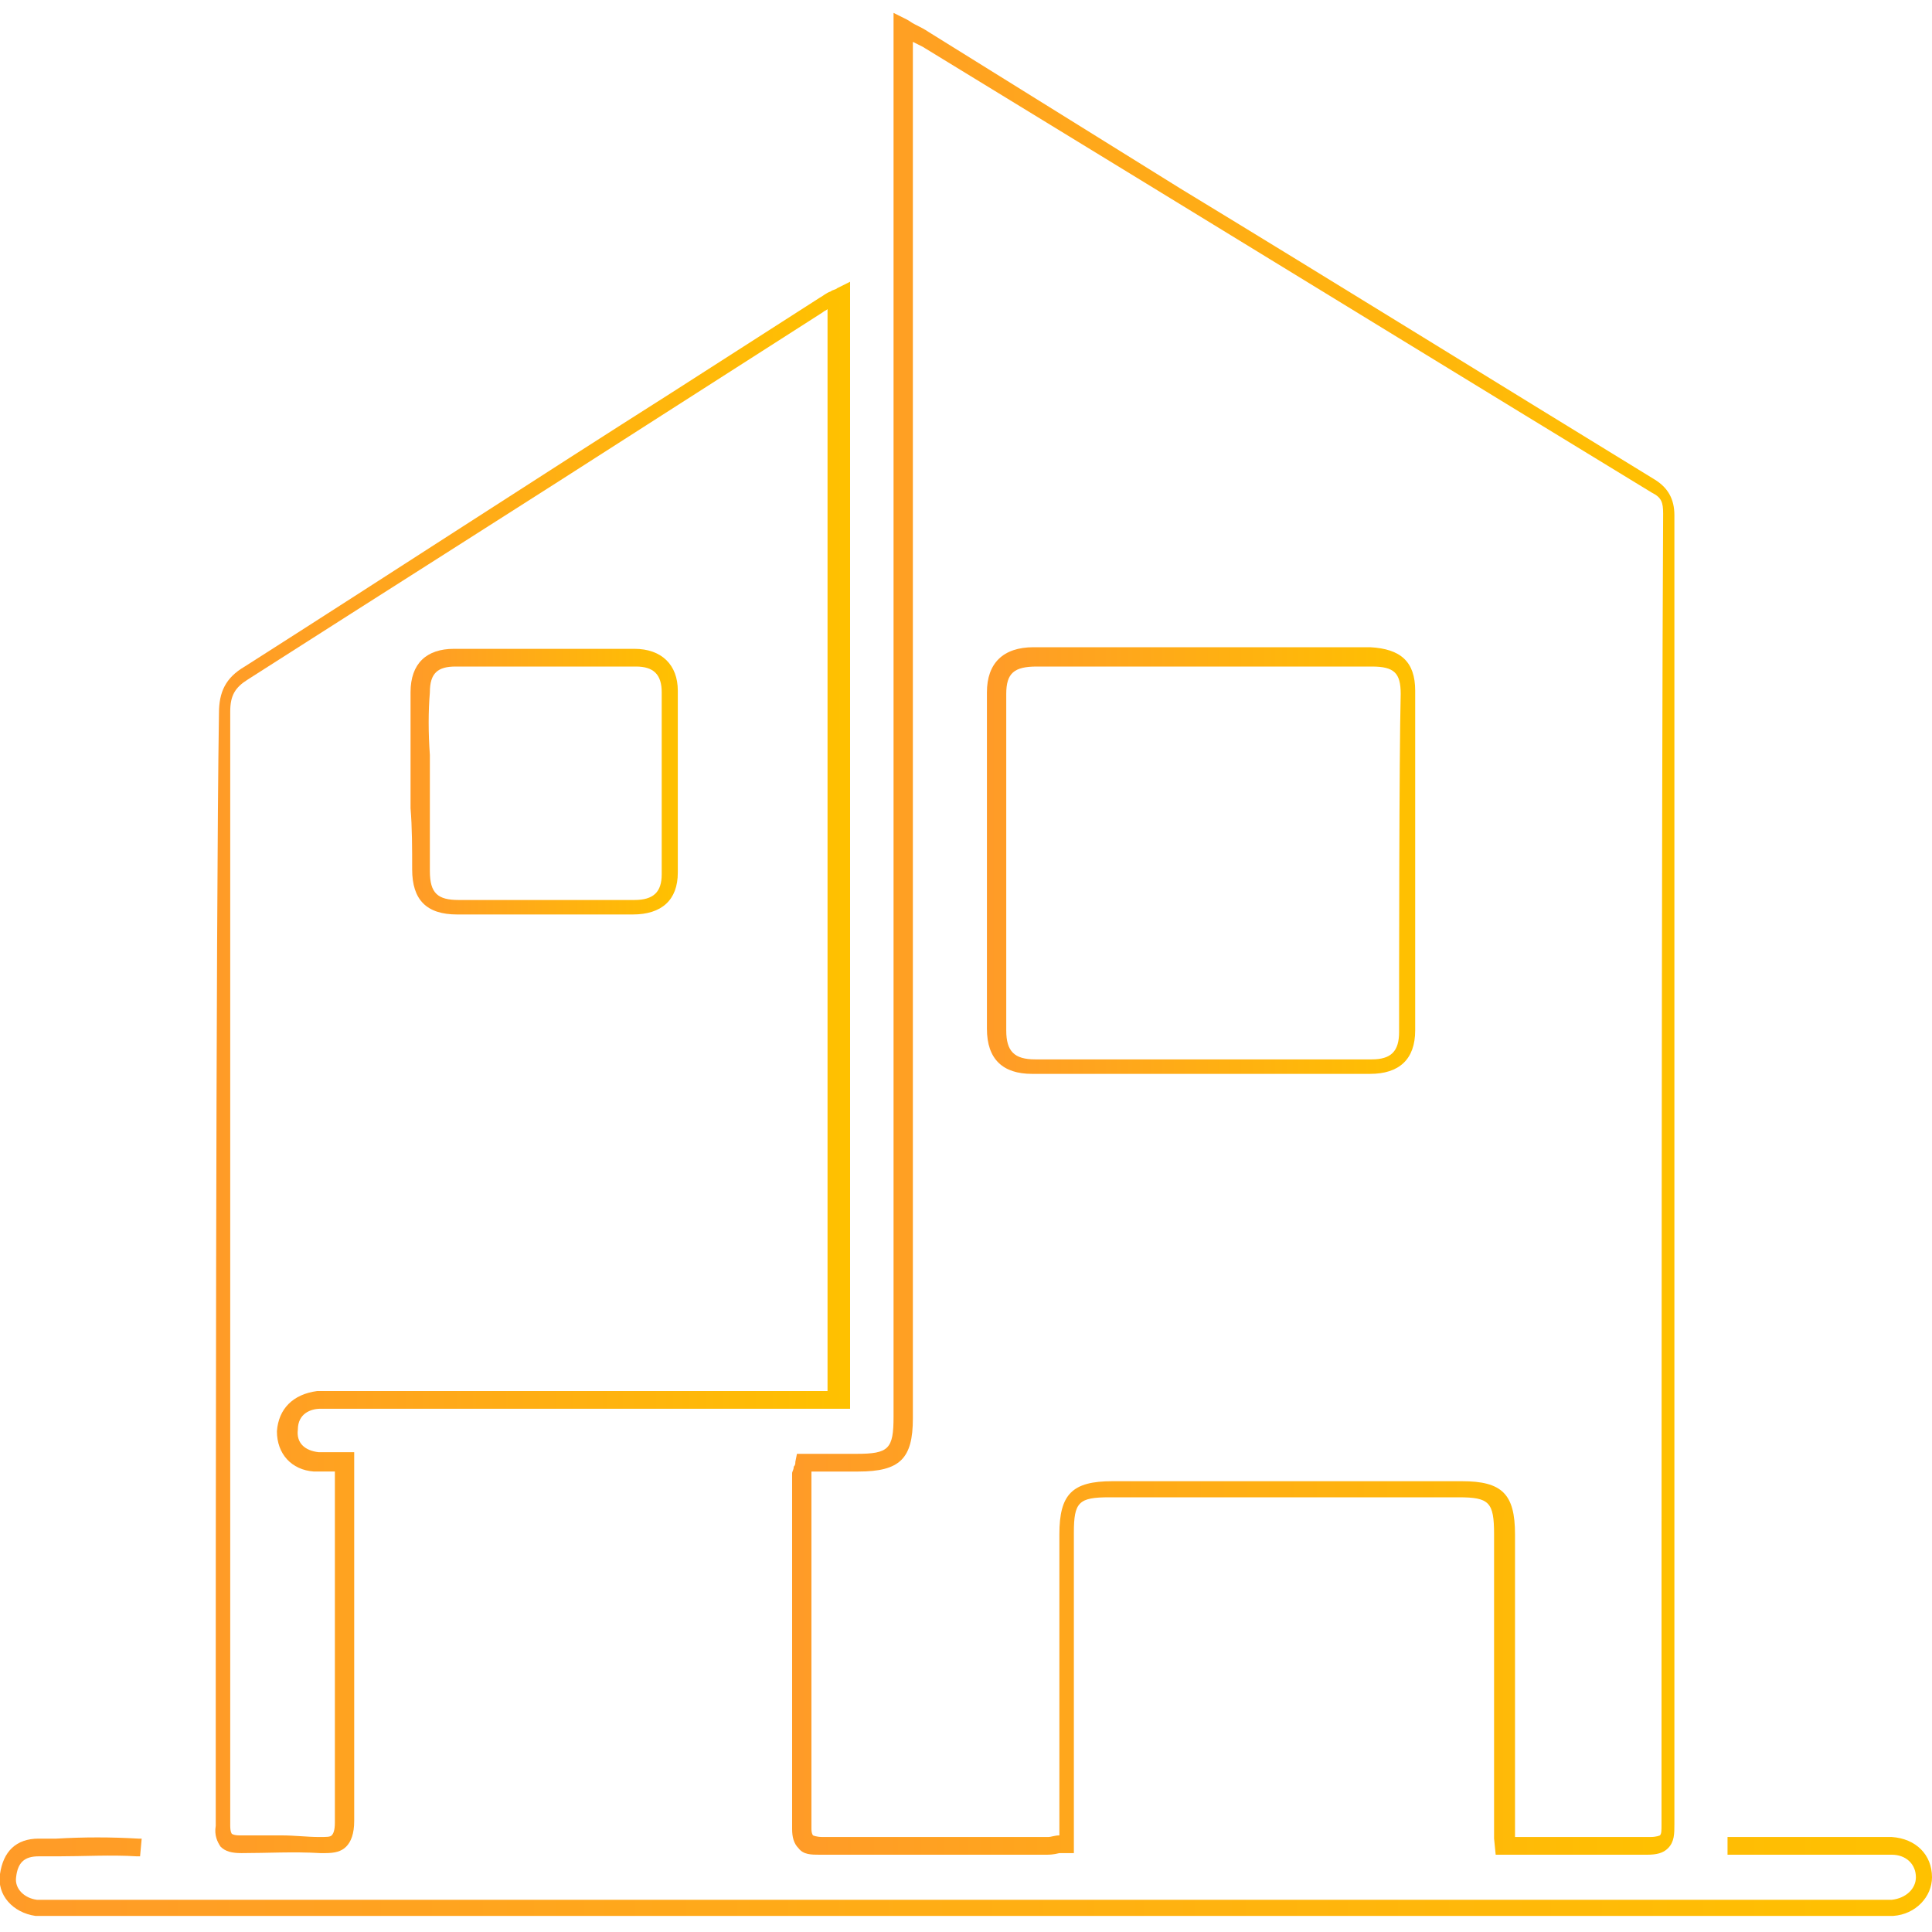 <?xml version="1.0" encoding="utf-8"?>
<!-- Generator: Adobe Illustrator 28.2.0, SVG Export Plug-In . SVG Version: 6.00 Build 0)  -->
<svg version="1.2" baseProfile="tiny" id="Layer_1" xmlns="http://www.w3.org/2000/svg" xmlns:xlink="http://www.w3.org/1999/xlink"
	 x="0px" y="0px" viewBox="0 0 120 120" overflow="visible" xml:space="preserve">
<g>
	<linearGradient id="SVGID_1_" gradientUnits="userSpaceOnUse" x1="49.238" y1="57.998" x2="104.24" y2="57.998">
		<stop  offset="0" style="stop-color:#FF9B28"/>
		<stop  offset="1" style="stop-color:#FFC100"/>
	</linearGradient>
	<path fill="url(#SVGID_1_)" d="M49.4,90.8L49.4,90.8c0,0.1,0,0.2-0.1,0.3c0,0.2-0.1,0.3-0.1,0.4l0,7.3c0,4.9,0,9.9,0,14.8
		c0,0.5,0.1,0.9,0.4,1.2c0.3,0.4,0.8,0.4,1.3,0.4c2.9,0,5.9,0,8.7,0h1.1c1.4,0,2.8,0,4.2,0c0.3,0,0.5,0,0.9-0.1c0.1,0,0.3,0,0.4,0
		l0.5,0V95.2c0-1.9,0.3-2.2,2.2-2.2c7.2,0,14.5,0,21.7,0c1.9,0,2.2,0.3,2.2,2.3c0,5.9,0,11.9,0,17.8c0,0.3,0,0.7,0,1.1l0.1,1h0.5
		c0.9,0,1.7,0,2.6,0c2.1,0,4.2,0,6.2,0l0.1,0c0.6,0,1-0.1,1.3-0.4c0.4-0.4,0.4-0.9,0.4-1.5c0-18.2,0-63.1,0-81.3
		c0-1-0.4-1.7-1.2-2.2c-9.8-6-19.8-12.2-29.5-18.1L57.7,2c-0.3-0.2-0.5-0.3-0.9-0.5c-0.2-0.1-0.3-0.2-0.5-0.3l-0.8-0.4v87.2
		c0,2-0.3,2.3-2.3,2.3h-3.7L49.4,90.8z M103.2,113.3c0,0.4,0,0.6-0.1,0.7c0,0-0.2,0.1-0.6,0.1c-1.1,0-2.3,0-3.8,0
		c-0.8,0-1.6,0-2.5,0l-2.1,0l0-0.1c0-0.3,0-0.6,0-0.9c0-5.9,0-11.9,0-17.8c0-2.5-0.8-3.3-3.3-3.3c-7.2,0-14.5,0-21.7,0
		c-2.5,0-3.3,0.8-3.3,3.3V114c-0.3,0-0.5,0.1-0.7,0.1c-1.4,0-2.8,0-4.2,0h-1.1c-2.9,0-5.8,0-8.7,0c-0.4,0-0.6-0.1-0.6-0.1
		c0,0-0.1-0.1-0.1-0.4c0-4.9,0-10,0-14.8l0-7.3c0,0,0,0,0-0.1h2.9c2.6,0,3.4-0.8,3.4-3.3V2.6c0.2,0.1,0.4,0.2,0.6,0.3l13.9,8.5
		c10.3,6.3,20.9,12.8,31.4,19.2c0.6,0.3,0.7,0.6,0.7,1.3C103.2,50.2,103.2,95,103.2,113.3z M50.1,91.2L50.1,91.2L50.1,91.2
		L50.1,91.2L50.1,91.2z"/>
	
		<linearGradient id="SVGID_00000123406616149518366690000005580689608923363512_" gradientUnits="userSpaceOnUse" x1="-2.580322e-02" y1="116.538" x2="120.026" y2="116.538">
		<stop  offset="0" style="stop-color:#FF9B28"/>
		<stop  offset="1" style="stop-color:#FFC100"/>
	</linearGradient>
	<path fill="url(#SVGID_00000123406616149518366690000005580689608923363512_)" d="M117.5,114.1L117.5,114.1c-0.4,0-0.8,0-1.2,0
		l-9,0v1.1h8.5l0.5,0c0.4,0,0.8,0,1.2,0c0.9,0,1.5,0.6,1.5,1.4c0,0.7-0.6,1.3-1.5,1.4c-0.2,0-0.5,0-0.8,0l-113.1,0
		c-0.1,0-0.2,0-0.4,0c-0.3,0-0.6,0-0.9,0c-0.8-0.1-1.4-0.7-1.3-1.4c0.1-0.9,0.5-1.3,1.4-1.3l1.2,0c1.6,0,3.3-0.1,4.9,0l0.2,0
		l0.1-1.1l-0.2,0c-1.7-0.1-3.4-0.1-5.1,0l-1.1,0c-1.4,0-2.2,0.8-2.4,2.2c-0.2,1.3,0.8,2.4,2.2,2.6c0.2,0,0.4,0,0.7,0l113.5,0l0.3,0
		c0.3,0,0.6,0,0.9,0c1.4-0.1,2.4-1.2,2.4-2.4C120,115.2,119,114.2,117.5,114.1z"/>
	
		<linearGradient id="SVGID_00000064330249706673178140000016079144708030885546_" gradientUnits="userSpaceOnUse" x1="13.374" y1="66.336" x2="52.644" y2="66.336">
		<stop  offset="0" style="stop-color:#FF9B28"/>
		<stop  offset="1" style="stop-color:#FFC100"/>
	</linearGradient>
	<path fill="url(#SVGID_00000064330249706673178140000016079144708030885546_)" d="M13.4,104.3l0,8.7c0,0.1,0,0.2,0,0.4
		c-0.1,0.6,0.1,1,0.3,1.3c0.3,0.3,0.7,0.4,1.3,0.4c1.6,0,3.2-0.1,4.9,0c0.1,0,0.2,0,0.3,0c0.6,0,1-0.1,1.3-0.4
		c0.3-0.3,0.5-0.8,0.5-1.6c0-5,0-10.1,0-15.1l0-5.9c0-0.3,0-0.6,0-0.9c0-0.1,0-0.3,0-0.5l0-0.5h-0.5c-0.2,0-0.4,0-0.6,0
		c-0.4,0-0.8,0-1.1,0c-0.9-0.1-1.4-0.6-1.3-1.4c0-1,0.8-1.3,1.4-1.3c0.3,0,0.5,0,0.8,0l32.1,0V17.5l-0.8,0.4
		c-0.1,0.1-0.3,0.1-0.4,0.2c-0.3,0.1-0.5,0.3-0.7,0.4l-9.2,5.9c-8.2,5.2-17.4,11.2-26.5,17c-1.2,0.7-1.6,1.6-1.6,2.9
		C13.4,57,13.4,102.4,13.4,104.3z M17.2,88.9c0,1.4,0.9,2.4,2.3,2.5c0.4,0,0.8,0,1.2,0l0.1,0c0,0.3,0,0.6,0,0.8c0,2,0,3.9,0,5.9v0.3
		c0,4.8,0,9.9,0,14.8c0,0.5-0.1,0.7-0.2,0.8c-0.1,0.1-0.3,0.1-0.8,0.1c-0.7,0-1.5-0.1-2.3-0.1c-0.9,0-1.8,0-2.6,0
		c-0.4,0-0.5-0.1-0.5-0.1c0,0-0.1-0.1-0.1-0.5c0-0.2,0-0.3,0-0.5c0-0.1,0-0.1,0-0.2l0-8.5c0-7.9,0-48.2,0-60c0-1,0.3-1.5,1.1-2
		c8.6-5.5,17.3-11,25.7-16.4l10-6.4c0.1-0.1,0.2-0.1,0.3-0.2v67.2H20.9l-0.4,0c-0.3,0-0.6,0-0.8,0C18.2,86.6,17.3,87.5,17.2,88.9z"
		/>
	
		<linearGradient id="SVGID_00000026868448399013751850000013276913048364792254_" gradientUnits="userSpaceOnUse" x1="61.356" y1="53.517" x2="87.944" y2="53.517">
		<stop  offset="0" style="stop-color:#FF9B28"/>
		<stop  offset="1" style="stop-color:#FFC100"/>
	</linearGradient>
	<path fill="url(#SVGID_00000026868448399013751850000013276913048364792254_)" d="M85.1,40.2c-1.1,0-2.2,0-3.3,0l-1.8,0l-2,0
		c-1.3,0-12.5,0-13.8,0c-1.9,0-2.9,1-2.9,2.8c0,3.5,0,17,0,20.9c0,1.9,1,2.8,2.8,2.8c1.8,0,13.6,0,15.5,0c1.8,0,3.6,0,5.5,0
		c1.8,0,2.8-0.9,2.8-2.7c0-3.4,0-17,0-21.1C87.9,41.1,87,40.3,85.1,40.2z M86.9,64.1c0,1.2-0.5,1.7-1.7,1.7c-3.6,0-17.3,0-20.9,0
		c-1.3,0-1.8-0.5-1.8-1.8c0-3.9,0-17.4,0-20.9c0-1.3,0.5-1.7,1.9-1.7c0.7,0,11.1,0,12.1,0l3.4,0l1.8,0c1.2,0,2.4,0,3.5,0
		c1.4,0,1.8,0.4,1.8,1.7C86.9,47.1,86.9,60.6,86.9,64.1z"/>
	
		<linearGradient id="SVGID_00000157990574405674251700000010570482874525635737_" gradientUnits="userSpaceOnUse" x1="25.585" y1="48.519" x2="42.172" y2="48.519">
		<stop  offset="0" style="stop-color:#FF9B28"/>
		<stop  offset="1" style="stop-color:#FFC100"/>
	</linearGradient>
	<path fill="url(#SVGID_00000157990574405674251700000010570482874525635737_)" d="M25.6,54c0,1.9,0.9,2.8,2.8,2.8c2,0,3.9,0,5.7,0
		c1.8,0,3.5,0,5.2,0c1.8,0,2.8-0.9,2.8-2.6c0-3.8,0-7.6,0-11.3c0-1.6-1-2.6-2.7-2.6c-3.5,0-7.2,0-11.2,0c-1.7,0-2.7,0.9-2.7,2.7
		c0,1.3,0,2.6,0,3.9l0,1.6l0,1.7C25.6,51.4,25.6,52.7,25.6,54z M26.7,43c0-1.2,0.5-1.6,1.6-1.6c2,0,3.9,0,5.8,0s3.6,0,5.4,0
		c1.1,0,1.6,0.5,1.6,1.6c0,3.7,0,7.5,0,11.3c0,1.1-0.5,1.6-1.7,1.6c-3.3,0-6.9,0-10.9,0c-1.3,0-1.8-0.4-1.8-1.8c0-1.2,0-2.4,0-3.5
		l0-3.7C26.6,45.5,26.6,44.2,26.7,43z"/>
</g>
</svg>
